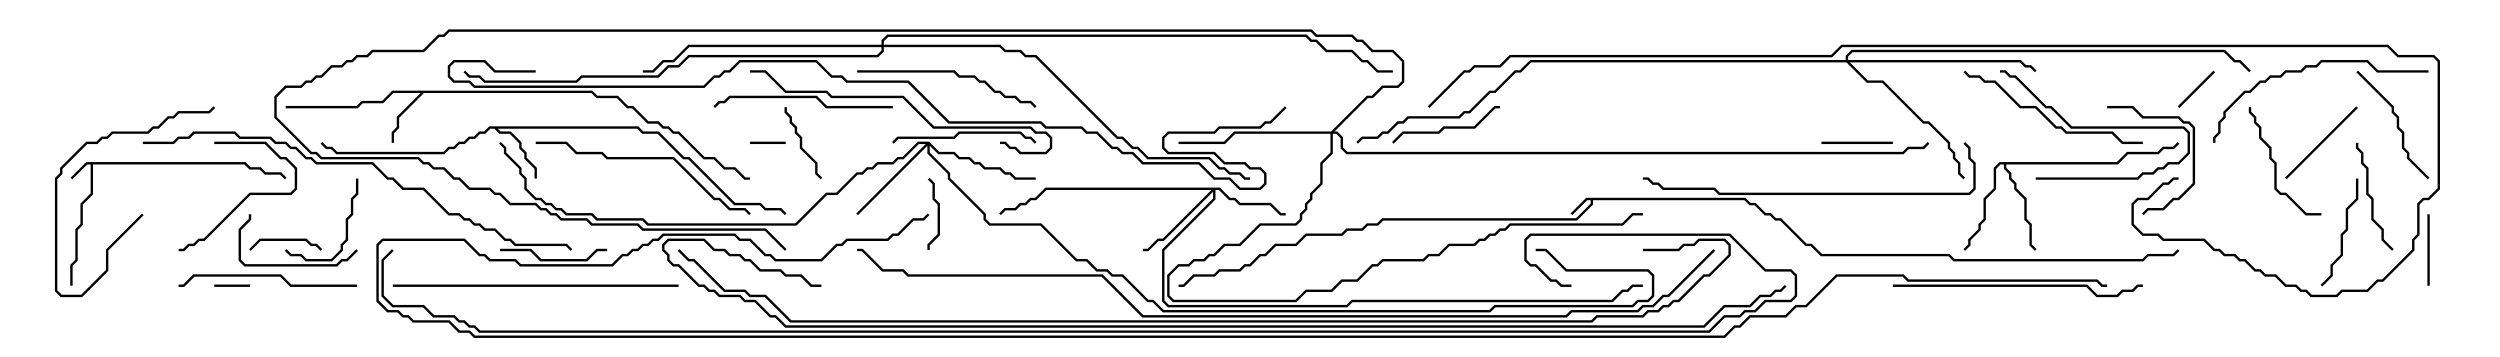 <svg version="1.1" width="105" height="15" xmlns="http://www.w3.org/2000/svg"><path d="M10.306,6.807L10.521,7.021L10.949,7.021L11.164,7.236L11.806,7.236L12.035,7.465L11.965,7.535L11.765,7.336L11.122,7.336L10.908,7.121L10.479,7.121L10.265,6.907L3.907,6.907L3.907,8.164L3.479,8.592L3.479,9.449L3.264,9.664L3.264,10.949L3.05,11.164L3.05,12L2.95,12L2.95,11.122L3.164,10.908L3.164,9.622L3.379,9.408L3.379,8.551L3.807,8.122L3.807,6.907L3.664,6.907L3.035,7.535L2.965,7.465L3.622,6.807z" stroke="none"/><path d="M73.306,8.307L73.521,8.521L73.735,8.521L74.164,8.95L74.378,8.95L74.592,9.164L74.806,9.164L75.878,10.236L76.092,10.236L76.521,10.664L81.878,10.664L82.092,10.879L89.979,10.879L90.194,10.664L91.265,10.664L91.465,10.465L91.535,10.535L91.306,10.764L90.235,10.764L90.021,10.979L82.051,10.979L81.836,10.764L76.479,10.764L76.051,10.336L75.836,10.336L74.765,9.264L74.551,9.264L74.336,9.05L74.122,9.05L73.694,8.621L73.479,8.621L73.265,8.407L66.907,8.407L66.907,8.592L66.235,9.264L58.092,9.264L57.878,9.479L57.449,9.479L57.235,9.693L56.592,9.693L56.378,9.907L54.878,9.907L54.449,10.336L53.592,10.336L53.164,10.764L52.949,10.764L52.521,11.193L52.306,11.193L52.092,11.407L51.235,11.407L51.021,11.621L50.164,11.621L49.735,12.05L49.5,12.05L49.5,11.95L49.694,11.95L50.122,11.521L50.979,11.521L51.194,11.307L52.051,11.307L52.265,11.093L52.479,11.093L52.908,10.664L53.122,10.664L53.551,10.236L54.408,10.236L54.836,9.807L56.336,9.807L56.551,9.593L57.194,9.593L57.408,9.379L57.836,9.379L58.051,9.164L66.194,9.164L66.807,8.551L66.807,8.407L66.664,8.407L66.035,9.035L65.965,8.965L66.622,8.307z" stroke="none"/><path d="M24.878,3.807L25.092,4.021L25.949,4.021L26.378,4.45L26.592,4.45L27.235,5.093L27.664,5.093L27.878,5.307L28.092,5.307L28.306,5.521L28.521,5.521L29.592,6.593L30.021,6.593L30.449,7.021L30.878,7.021L31.306,7.45L31.5,7.45L31.5,7.55L31.265,7.55L30.836,7.121L30.408,7.121L29.979,6.693L29.551,6.693L28.479,5.621L28.265,5.621L28.051,5.407L27.836,5.407L27.622,5.193L27.194,5.193L26.551,4.55L26.336,4.55L25.908,4.121L25.051,4.121L24.836,3.907L17.806,3.907L16.764,4.949L16.764,5.378L16.55,5.592L16.55,6L16.45,6L16.45,5.551L16.664,5.336L16.664,4.908L17.665,3.907L16.521,3.907L16.092,4.336L15.235,4.336L15.021,4.55L12,4.55L12,4.45L14.979,4.45L15.194,4.236L16.051,4.236L16.479,3.807z" stroke="none"/><path d="M26.806,5.307L27.021,5.521L27.664,5.521L28.735,6.593L28.949,6.593L30.878,8.521L31.949,8.521L32.164,8.736L32.806,8.736L33.035,8.965L32.965,9.035L32.765,8.836L32.122,8.836L31.908,8.621L30.836,8.621L28.908,6.693L28.694,6.693L27.622,5.621L26.979,5.621L26.765,5.407L20.906,5.407L21.021,5.521L21.449,5.521L21.907,5.979L21.907,6.194L22.121,6.408L22.121,6.622L22.55,7.051L22.55,7.5L22.45,7.5L22.45,7.092L22.021,6.664L22.021,6.449L21.807,6.235L21.807,6.021L21.408,5.621L20.979,5.621L20.765,5.407L20.592,5.407L20.378,5.621L20.164,5.621L19.949,5.836L19.735,5.836L19.521,6.05L19.306,6.05L19.092,6.264L18.878,6.264L18.664,6.479L14.122,6.479L13.908,6.264L13.694,6.264L13.465,6.035L13.535,5.965L13.735,6.164L13.949,6.164L14.164,6.379L18.622,6.379L18.836,6.164L19.051,6.164L19.265,5.95L19.479,5.95L19.694,5.736L19.908,5.736L20.122,5.521L20.336,5.521L20.551,5.307z" stroke="none"/><path d="M88.908,6.807L89.336,6.379L90.622,6.379L90.836,6.164L91.265,6.164L91.465,5.965L91.535,6.035L91.306,6.264L90.878,6.264L90.664,6.479L89.378,6.479L88.949,6.907L84.264,6.907L84.264,7.051L84.479,7.265L84.479,7.479L84.693,7.694L84.693,7.908L85.121,8.336L85.121,9.194L85.336,9.408L85.336,10.265L85.535,10.465L85.465,10.535L85.236,10.306L85.236,9.449L85.021,9.235L85.021,8.378L84.593,7.949L84.593,7.735L84.379,7.521L84.379,7.306L84.164,7.092L84.164,6.907L84.021,6.907L83.836,7.092L83.836,7.949L83.407,8.378L83.407,9.235L83.193,9.449L83.193,9.664L82.764,10.092L82.764,10.306L82.535,10.535L82.465,10.465L82.664,10.265L82.664,10.051L83.093,9.622L83.093,9.408L83.307,9.194L83.307,8.336L83.736,7.908L83.736,7.051L83.979,6.807z" stroke="none"/><path d="M51.235,7.879L51.664,8.307L51.878,8.307L52.092,8.521L53.378,8.521L53.806,8.95L54,8.95L54,9.05L53.765,9.05L53.336,8.621L52.051,8.621L51.836,8.407L51.622,8.407L51.194,7.979L51.05,7.979L51.05,8.378L48.907,10.521L48.907,12.622L49.092,12.807L56.551,12.807L56.765,12.593L67.694,12.593L68.122,12.164L68.336,12.164L68.551,11.95L69,11.95L69,12.05L68.592,12.05L68.378,12.264L68.164,12.264L67.735,12.693L56.806,12.693L56.592,12.907L49.051,12.907L48.807,12.664L48.807,10.479L50.95,8.336L50.95,8.049L48.878,10.121L48.664,10.121L48.235,10.55L48,10.55L48,10.45L48.194,10.45L48.622,10.021L48.836,10.021L50.879,7.979L43.949,7.979L43.521,8.407L43.306,8.407L43.092,8.621L42.878,8.621L42.664,8.836L42.235,8.836L42.035,9.035L41.965,8.965L42.194,8.736L42.622,8.736L42.836,8.521L43.051,8.521L43.265,8.307L43.479,8.307L43.908,7.879z" stroke="none"/><path d="M39.021,5.95L39.449,6.379L40.092,6.379L40.306,6.593L40.735,6.593L40.949,6.807L41.164,6.807L41.378,7.021L42.021,7.021L42.235,7.236L42.449,7.236L42.664,7.45L43.5,7.45L43.5,7.55L42.622,7.55L42.408,7.336L42.194,7.336L41.979,7.121L41.336,7.121L41.122,6.907L40.908,6.907L40.694,6.693L40.265,6.693L40.051,6.479L39.408,6.479L39.05,6.121L39.05,6.408L39.907,7.265L39.907,7.479L41.407,8.979L41.407,9.194L41.592,9.379L43.735,9.379L45.235,10.879L45.664,10.879L46.092,11.307L46.521,11.307L46.735,11.521L47.164,11.521L48.235,12.593L48.449,12.593L48.878,13.021L62.551,13.021L62.765,12.807L68.551,12.807L68.765,12.593L69.194,12.593L69.379,12.408L69.379,11.592L69.194,11.407L65.765,11.407L64.908,10.55L64.5,10.55L64.5,10.45L64.949,10.45L65.806,11.307L69.235,11.307L69.479,11.551L69.479,12.449L69.235,12.693L68.806,12.693L68.592,12.907L62.806,12.907L62.592,13.121L48.836,13.121L48.408,12.693L48.194,12.693L47.122,11.621L46.694,11.621L46.479,11.407L46.051,11.407L45.622,10.979L45.194,10.979L43.694,9.479L41.551,9.479L41.307,9.235L41.307,9.021L39.807,7.521L39.807,7.306L38.95,6.449L38.95,6.121L36.035,9.035L35.965,8.965L38.879,6.05L38.592,6.05L37.949,6.693L37.735,6.693L37.521,6.907L36.878,6.907L36.664,7.121L36.449,7.121L36.235,7.336L36.021,7.336L35.164,8.193L34.735,8.193L33.449,9.479L27.194,9.479L26.979,9.264L25.051,9.264L24.836,9.05L23.765,9.05L23.551,8.836L23.336,8.836L23.122,8.621L22.908,8.621L22.694,8.407L22.479,8.407L22.021,7.949L22.021,7.521L21.807,7.306L21.807,7.092L21.164,6.449L21.164,6.235L20.965,6.035L21.035,5.965L21.264,6.194L21.264,6.408L21.907,7.051L21.907,7.265L22.121,7.479L22.121,7.908L22.521,8.307L22.735,8.307L22.949,8.521L23.164,8.521L23.378,8.736L23.592,8.736L23.806,8.95L24.878,8.95L25.092,9.164L27.021,9.164L27.235,9.379L33.408,9.379L34.694,8.093L35.122,8.093L35.979,7.236L36.194,7.236L36.408,7.021L36.622,7.021L36.836,6.807L37.479,6.807L37.694,6.593L37.908,6.593L38.551,5.95z" stroke="none"/><path d="M55.908,5.521L57.408,4.021L57.622,4.021L58.051,3.593L58.694,3.593L58.879,3.408L58.879,2.592L58.479,2.193L57.622,2.193L57.194,1.764L56.979,1.764L56.765,1.55L55.265,1.55L55.051,1.336L18.878,1.336L18.664,1.55L18.449,1.55L17.806,2.193L15.664,2.193L15.449,2.407L15.021,2.407L14.806,2.621L14.592,2.621L14.378,2.836L13.949,2.836L13.521,3.264L13.306,3.264L13.092,3.479L12.878,3.479L12.664,3.693L12.021,3.693L11.621,4.092L11.621,4.908L13.092,6.379L13.306,6.379L13.521,6.593L17.592,6.593L17.806,6.807L18.021,6.807L18.235,7.021L18.664,7.021L19.092,7.45L19.306,7.45L19.735,7.879L20.592,7.879L20.806,8.093L21.021,8.093L21.449,8.521L22.521,8.521L22.735,8.736L22.949,8.736L23.164,8.95L23.378,8.95L23.592,9.164L24.664,9.164L24.878,9.379L26.806,9.379L27.021,9.593L32.164,9.593L33.035,10.465L32.965,10.535L32.122,9.693L26.979,9.693L26.765,9.479L24.836,9.479L24.622,9.264L23.551,9.264L23.336,9.05L23.122,9.05L22.908,8.836L22.694,8.836L22.479,8.621L21.408,8.621L20.979,8.193L20.765,8.193L20.551,7.979L19.694,7.979L19.265,7.55L19.051,7.55L18.622,7.121L18.194,7.121L17.979,6.907L17.765,6.907L17.551,6.693L13.479,6.693L13.265,6.479L13.051,6.479L11.521,4.949L11.521,4.051L11.979,3.593L12.622,3.593L12.836,3.379L13.051,3.379L13.265,3.164L13.479,3.164L13.908,2.736L14.336,2.736L14.551,2.521L14.765,2.521L14.979,2.307L15.408,2.307L15.622,2.093L17.765,2.093L18.408,1.45L18.622,1.45L18.836,1.236L55.092,1.236L55.306,1.45L56.806,1.45L57.021,1.664L57.235,1.664L57.664,2.093L58.521,2.093L58.979,2.551L58.979,3.449L58.735,3.693L58.092,3.693L57.664,4.121L57.449,4.121L56.049,5.521L56.164,5.521L56.407,5.765L56.407,6.194L56.592,6.379L79.908,6.379L80.122,6.164L80.765,6.164L80.965,5.965L81.035,6.035L80.806,6.264L80.164,6.264L79.949,6.479L56.551,6.479L56.307,6.235L56.307,5.806L56.122,5.621L55.979,5.621L55.979,6.449L55.55,6.878L55.55,7.735L55.121,8.164L55.121,8.378L54.907,8.592L54.907,8.806L54.693,9.021L54.693,9.235L54.449,9.479L52.949,9.479L52.092,10.336L51.449,10.336L51.021,10.764L50.806,10.764L50.592,10.979L50.164,10.979L49.949,11.193L49.521,11.193L49.121,11.592L49.121,12.408L49.306,12.593L54.408,12.593L54.836,12.164L55.908,12.164L56.336,11.736L56.979,11.736L57.622,11.093L57.836,11.093L58.051,10.879L59.765,10.879L59.979,10.664L60.408,10.664L60.836,10.236L61.908,10.236L62.122,10.021L62.336,10.021L62.551,9.807L62.765,9.807L62.979,9.593L63.194,9.593L63.408,9.379L68.122,9.379L68.551,8.95L69,8.95L69,9.05L68.592,9.05L68.164,9.479L63.449,9.479L63.235,9.693L63.021,9.693L62.806,9.907L62.592,9.907L62.378,10.121L62.164,10.121L61.949,10.336L60.878,10.336L60.449,10.764L60.021,10.764L59.806,10.979L58.092,10.979L57.878,11.193L57.664,11.193L57.021,11.836L56.378,11.836L55.949,12.264L54.878,12.264L54.449,12.693L49.265,12.693L49.021,12.449L49.021,11.551L49.479,11.093L49.908,11.093L50.122,10.879L50.551,10.879L50.765,10.664L50.979,10.664L51.408,10.236L52.051,10.236L52.908,9.379L54.408,9.379L54.593,9.194L54.593,8.979L54.807,8.765L54.807,8.551L55.021,8.336L55.021,8.122L55.45,7.694L55.45,6.836L55.879,6.408L55.879,5.621L51.878,5.621L51.449,6.05L49.5,6.05L49.5,5.95L51.408,5.95L51.836,5.521z" stroke="none"/><path d="M77.521,2.521L77.521,2.336L77.765,2.093L93.449,2.093L93.878,2.521L94.092,2.521L94.535,2.965L94.465,3.035L94.051,2.621L93.836,2.621L93.408,2.193L77.806,2.193L77.621,2.378L77.621,2.521L84.878,2.521L85.092,2.736L85.306,2.736L85.535,2.965L85.465,3.035L85.265,2.836L85.051,2.836L84.836,2.621L77.692,2.621L78.449,3.379L79.092,3.379L80.806,5.093L81.021,5.093L81.907,5.979L81.907,6.194L82.121,6.408L82.121,6.622L82.336,6.836L82.336,7.265L82.535,7.465L82.465,7.535L82.236,7.306L82.236,6.878L82.021,6.664L82.021,6.449L81.807,6.235L81.807,6.021L80.979,5.193L80.765,5.193L79.051,3.479L78.408,3.479L77.551,2.621L64.306,2.621L63.878,3.05L63.664,3.05L62.806,3.907L62.592,3.907L61.735,4.764L61.521,4.764L61.306,4.979L59.164,4.979L58.949,5.193L58.735,5.193L58.306,5.621L58.092,5.621L57.878,5.836L57.235,5.836L57.035,6.035L56.965,5.965L57.194,5.736L57.836,5.736L58.051,5.521L58.265,5.521L58.694,5.093L58.908,5.093L59.122,4.879L61.265,4.879L61.479,4.664L61.694,4.664L62.551,3.807L62.765,3.807L63.622,2.95L63.836,2.95L64.265,2.521z" stroke="none"/><path d="M37.021,1.879L37.021,1.694L37.265,1.45L54.878,1.45L55.092,1.664L55.306,1.664L55.735,2.093L56.806,2.093L57.235,2.521L57.449,2.521L57.878,2.95L58.5,2.95L58.5,3.05L57.836,3.05L57.408,2.621L57.194,2.621L56.765,2.193L55.694,2.193L55.265,1.764L55.051,1.764L54.836,1.55L37.306,1.55L37.121,1.735L37.121,1.879L42.021,1.879L42.235,2.093L42.878,2.093L43.092,2.307L43.521,2.307L46.949,5.736L47.164,5.736L47.592,6.164L47.806,6.164L48.235,6.593L50.806,6.593L51.235,7.021L51.449,7.021L51.664,7.236L52.092,7.236L52.306,7.45L52.5,7.45L52.5,7.55L52.265,7.55L52.051,7.336L51.622,7.336L51.408,7.121L51.194,7.121L50.765,6.693L48.194,6.693L47.765,6.264L47.551,6.264L47.122,5.836L46.908,5.836L43.479,2.407L43.051,2.407L42.836,2.193L42.194,2.193L41.979,1.979L37.121,1.979L37.121,2.164L36.878,2.407L28.949,2.407L28.521,2.836L28.092,2.836L27.664,3.264L24.449,3.264L24.235,3.479L20.336,3.479L20.122,3.264L19.694,3.264L19.465,3.035L19.535,2.965L19.735,3.164L20.164,3.164L20.378,3.379L24.194,3.379L24.408,3.164L27.622,3.164L28.051,2.736L28.479,2.736L28.908,2.307L36.836,2.307L37.021,2.122L37.021,1.979L28.949,1.979L28.306,2.621L27.878,2.621L27.449,3.05L27,3.05L27,2.95L27.408,2.95L27.836,2.521L28.265,2.521L28.908,1.879z" stroke="none"/><path d="M33,5.95L33,6.05L31.5,6.05L31.5,5.95z" stroke="none"/><path d="M10.5,11.95L10.5,12.05L9,12.05L9,11.95z" stroke="none"/><path d="M92.965,2.965L93.035,3.035L91.535,4.535L91.465,4.465z" stroke="none"/><path d="M39.05,10.5L38.95,10.5L38.95,10.265L39.379,9.836L39.379,8.592L39.164,8.378L39.164,7.735L38.965,7.535L39.035,7.465L39.264,7.694L39.264,8.336L39.479,8.551L39.479,9.878L39.05,10.306z" stroke="none"/><path d="M102.05,12L101.95,12L101.95,9L102.05,9z" stroke="none"/><path d="M76.5,6.05L76.5,5.95L79.5,5.95L79.5,6.05z" stroke="none"/><path d="M13.535,10.465L13.465,10.535L13.265,10.336L13.051,10.336L12.836,10.121L10.949,10.121L10.535,10.535L10.465,10.465L10.908,10.021L12.878,10.021L13.092,10.236L13.306,10.236z" stroke="none"/><path d="M32.95,4.5L33.05,4.5L33.05,4.694L33.264,4.908L33.264,5.122L33.479,5.336L33.479,5.551L33.693,5.765L33.693,6.194L34.336,6.836L34.336,7.265L34.535,7.465L34.465,7.535L34.236,7.306L34.236,6.878L33.593,6.235L33.593,5.806L33.379,5.592L33.379,5.378L33.164,5.164L33.164,4.949L32.95,4.735z" stroke="none"/><path d="M14.95,7.5L15.05,7.5L15.05,8.164L14.836,8.378L14.836,9.021L14.621,9.235L14.621,10.092L14.407,10.306L14.407,10.521L13.949,10.979L12.836,10.979L12.622,10.764L12.194,10.764L11.965,10.535L12.035,10.465L12.235,10.664L12.664,10.664L12.878,10.879L13.908,10.879L14.307,10.479L14.307,10.265L14.521,10.051L14.521,9.194L14.736,8.979L14.736,8.336L14.95,8.122z" stroke="none"/><path d="M98.965,4.465L99.035,4.535L96.035,7.535L95.965,7.465z" stroke="none"/><path d="M25.5,10.45L25.5,10.55L25.092,10.55L24.664,10.979L22.694,10.979L22.265,10.55L21,10.55L21,10.45L22.306,10.45L22.735,10.879L24.622,10.879L25.051,10.45z" stroke="none"/><path d="M85.5,7.55L85.5,7.45L89.765,7.45L89.979,7.236L90.408,7.236L90.622,7.021L90.836,7.021L91.051,6.807L91.479,6.807L91.879,6.408L91.879,5.592L91.694,5.407L86.979,5.407L86.122,4.55L85.908,4.55L84.622,3.264L84.408,3.264L84.194,3.05L84,3.05L84,2.95L84.235,2.95L84.449,3.164L84.664,3.164L85.949,4.45L86.164,4.45L87.021,5.307L91.735,5.307L91.979,5.551L91.979,6.449L91.521,6.907L91.092,6.907L90.878,7.121L90.664,7.121L90.449,7.336L90.021,7.336L89.806,7.55z" stroke="none"/><path d="M14.965,10.465L15.035,10.535L14.592,10.979L14.378,10.979L14.164,11.193L10.265,11.193L10.021,10.949L10.021,9.622L10.45,9.194L10.45,9L10.55,9L10.55,9.235L10.121,9.664L10.121,10.908L10.306,11.093L14.122,11.093L14.336,10.879L14.551,10.879z" stroke="none"/><path d="M100.535,10.465L100.465,10.535L100.021,10.092L100.021,9.664L99.593,9.235L99.593,8.378L99.379,8.164L99.379,7.092L99.164,6.878L99.164,6.449L98.95,6.235L98.95,6L99.05,6L99.05,6.194L99.264,6.408L99.264,6.836L99.479,7.051L99.479,8.122L99.693,8.336L99.693,9.194L100.121,9.622L100.121,10.051z" stroke="none"/><path d="M97.535,12.035L97.465,11.965L97.879,11.551L97.879,11.122L98.307,10.694L98.307,9.836L98.521,9.622L98.521,8.765L98.95,8.336L98.95,7.5L99.05,7.5L99.05,8.378L98.621,8.806L98.621,9.664L98.407,9.878L98.407,10.735L97.979,11.164L97.979,11.592z" stroke="none"/><path d="M63,4.45L63,4.55L62.806,4.55L61.949,5.407L60.664,5.407L60.449,5.621L58.949,5.621L58.535,6.035L58.465,5.965L58.908,5.521L60.408,5.521L60.622,5.307L61.908,5.307L62.765,4.45z" stroke="none"/><path d="M88.5,4.55L88.5,4.45L89.592,4.45L90.021,4.879L91.521,4.879L91.735,5.093L91.949,5.093L92.193,5.336L92.193,7.735L91.521,8.407L91.306,8.407L90.878,8.836L90.235,8.836L90.035,9.035L89.965,8.965L90.194,8.736L90.836,8.736L91.265,8.307L91.479,8.307L92.093,7.694L92.093,5.378L91.908,5.193L91.694,5.193L91.479,4.979L89.979,4.979L89.551,4.55z" stroke="none"/><path d="M9,6.05L9,5.95L11.164,5.95L11.806,6.593L12.021,6.593L12.479,7.051L12.479,7.949L12.235,8.193L10.521,8.193L8.592,10.121L8.378,10.121L8.164,10.336L7.949,10.336L7.735,10.55L7.5,10.55L7.5,10.45L7.694,10.45L7.908,10.236L8.122,10.236L8.336,10.021L8.551,10.021L10.479,8.093L12.194,8.093L12.379,7.908L12.379,7.092L11.979,6.693L11.765,6.693L11.122,6.05z" stroke="none"/><path d="M5.965,8.965L6.035,9.035L4.55,10.521L4.55,11.378L3.449,12.479L2.551,12.479L2.307,12.235L2.307,7.479L2.521,7.265L2.521,7.051L3.622,5.95L4.051,5.95L4.265,5.736L4.479,5.736L4.694,5.521L6.194,5.521L6.408,5.307L6.622,5.307L7.051,4.879L7.265,4.879L7.479,4.664L8.765,4.664L8.965,4.465L9.035,4.535L8.806,4.764L7.521,4.764L7.306,4.979L7.092,4.979L6.664,5.407L6.449,5.407L6.235,5.621L4.735,5.621L4.521,5.836L4.306,5.836L4.092,6.05L3.664,6.05L2.621,7.092L2.621,7.306L2.407,7.521L2.407,12.194L2.592,12.379L3.408,12.379L4.45,11.336L4.45,10.479z" stroke="none"/><path d="M98.965,3.035L99.035,2.965L100.55,4.479L100.55,4.694L100.764,4.908L100.764,5.336L100.979,5.551L100.979,6.194L101.193,6.408L101.193,6.622L102.035,7.465L101.965,7.535L101.093,6.664L101.093,6.449L100.879,6.235L100.879,5.592L100.664,5.378L100.664,4.949L100.45,4.735L100.45,4.521z" stroke="none"/><path d="M97.5,8.95L97.5,9.05L96.836,9.05L95.979,8.193L95.765,8.193L95.521,7.949L95.521,6.878L95.307,6.664L95.307,6.235L94.879,5.806L94.879,5.378L94.664,5.164L94.664,4.949L94.45,4.735L94.45,4.5L94.55,4.5L94.55,4.694L94.764,4.908L94.764,5.122L94.979,5.336L94.979,5.765L95.407,6.194L95.407,6.622L95.621,6.836L95.621,7.908L95.806,8.093L96.021,8.093L96.878,8.95z" stroke="none"/><path d="M43.535,5.965L43.465,6.035L43.265,5.836L43.051,5.836L42.836,5.621L40.306,5.621L40.092,5.836L37.735,5.836L37.535,6.035L37.465,5.965L37.694,5.736L40.051,5.736L40.265,5.521L42.878,5.521L43.092,5.736L43.306,5.736z" stroke="none"/><path d="M37.5,4.45L37.5,4.55L34.694,4.55L34.265,4.121L30.664,4.121L30.449,4.336L30.235,4.336L30.035,4.535L29.965,4.465L30.194,4.236L30.408,4.236L30.622,4.021L34.306,4.021L34.735,4.45z" stroke="none"/><path d="M15,11.95L15,12.05L12.194,12.05L11.765,11.621L8.164,11.621L7.735,12.05L7.5,12.05L7.5,11.95L7.694,11.95L8.122,11.521L11.806,11.521L12.235,11.95z" stroke="none"/><path d="M36,3.05L36,2.95L40.092,2.95L40.306,3.164L40.949,3.164L41.164,3.379L41.378,3.379L41.806,3.807L42.021,3.807L42.235,4.021L42.664,4.021L42.878,4.236L43.306,4.236L43.535,4.465L43.465,4.535L43.265,4.336L42.836,4.336L42.622,4.121L42.194,4.121L41.979,3.907L41.765,3.907L41.336,3.479L41.122,3.479L40.908,3.264L40.265,3.264L40.051,3.05z" stroke="none"/><path d="M82.465,3.035L82.535,2.965L82.735,3.164L83.164,3.164L83.378,3.379L83.806,3.379L84.878,4.45L85.521,4.45L86.378,5.307L86.592,5.307L86.806,5.521L88.735,5.521L89.164,5.95L90,5.95L90,6.05L89.122,6.05L88.694,5.621L86.765,5.621L86.551,5.407L86.336,5.407L85.479,4.55L84.836,4.55L83.765,3.479L83.336,3.479L83.122,3.264L82.694,3.264z" stroke="none"/><path d="M102,2.95L102,3.05L99.836,3.05L99.408,2.621L97.521,2.621L97.306,2.836L96.878,2.836L96.664,3.05L96.021,3.05L95.806,3.264L95.378,3.264L95.164,3.479L94.949,3.479L94.521,3.907L94.306,3.907L93.479,4.735L93.479,4.949L93.264,5.164L93.264,5.592L93.05,5.806L93.05,6L92.95,6L92.95,5.765L93.164,5.551L93.164,5.122L93.379,4.908L93.379,4.694L94.265,3.807L94.479,3.807L94.908,3.379L95.122,3.379L95.336,3.164L95.765,3.164L95.979,2.95L96.622,2.95L96.836,2.736L97.265,2.736L97.479,2.521L99.449,2.521L99.878,2.95z" stroke="none"/><path d="M22.5,6.05L22.5,5.95L23.806,5.95L24.235,6.379L25.306,6.379L25.521,6.593L28.306,6.593L30.021,8.307L30.235,8.307L30.664,8.736L31.306,8.736L31.535,8.965L31.465,9.035L31.265,8.836L30.622,8.836L30.194,8.407L29.979,8.407L28.265,6.693L25.479,6.693L25.265,6.479L24.194,6.479L23.765,6.05z" stroke="none"/><path d="M79.5,12.05L79.5,11.95L87.664,11.95L88.092,12.379L88.908,12.379L89.122,12.164L89.551,12.164L89.765,11.95L90,11.95L90,12.05L89.806,12.05L89.592,12.264L89.164,12.264L88.949,12.479L88.051,12.479L87.622,12.05z" stroke="none"/><path d="M42,6.05L42,5.95L42.235,5.95L42.449,6.164L42.664,6.164L42.878,6.379L43.908,6.379L44.093,6.194L44.093,5.806L43.908,5.621L43.479,5.621L43.265,5.407L39.194,5.407L37.908,4.121L34.908,4.121L34.694,3.907L32.979,3.907L32.122,3.05L31.5,3.05L31.5,2.95L32.164,2.95L33.021,3.807L34.735,3.807L34.949,4.021L37.949,4.021L39.235,5.307L43.306,5.307L43.521,5.521L43.949,5.521L44.193,5.765L44.193,6.235L43.949,6.479L42.836,6.479L42.622,6.264L42.408,6.264L42.194,6.05z" stroke="none"/><path d="M16.5,12.05L16.5,11.95L28.5,11.95L28.5,12.05z" stroke="none"/><path d="M82.465,6.035L82.535,5.965L82.764,6.194L82.764,6.622L82.979,6.836L82.979,7.949L82.735,8.193L72.194,8.193L71.979,7.979L69.836,7.979L69.622,7.764L69.408,7.764L69.194,7.55L69,7.55L69,7.45L69.235,7.45L69.449,7.664L69.664,7.664L69.878,7.879L72.021,7.879L72.235,8.093L82.694,8.093L82.879,7.908L82.879,6.878L82.664,6.664L82.664,6.235z" stroke="none"/><path d="M6,6.05L6,5.95L7.265,5.95L7.479,5.736L7.908,5.736L8.122,5.521L9.878,5.521L10.092,5.736L11.378,5.736L11.592,5.95L12.021,5.95L12.235,6.164L12.449,6.164L12.878,6.593L13.092,6.593L13.306,6.807L15.664,6.807L16.306,7.45L16.521,7.45L16.949,7.879L17.806,7.879L18.878,8.95L19.306,8.95L19.521,9.164L19.735,9.164L19.949,9.379L20.164,9.379L20.378,9.593L20.806,9.593L21.235,10.021L21.449,10.021L21.664,10.236L23.806,10.236L24.035,10.465L23.965,10.535L23.765,10.336L21.622,10.336L21.408,10.121L21.194,10.121L20.765,9.693L20.336,9.693L20.122,9.479L19.908,9.479L19.694,9.264L19.479,9.264L19.265,9.05L18.836,9.05L17.765,7.979L16.908,7.979L16.479,7.55L16.265,7.55L15.622,6.907L13.265,6.907L13.051,6.693L12.836,6.693L12.408,6.264L12.194,6.264L11.979,6.05L11.551,6.05L11.336,5.836L10.051,5.836L9.836,5.621L8.164,5.621L7.949,5.836L7.521,5.836L7.306,6.05z" stroke="none"/><path d="M22.5,2.95L22.5,3.05L20.765,3.05L20.336,2.621L19.092,2.621L18.907,2.806L18.907,3.194L19.092,3.379L19.735,3.379L19.949,3.593L29.551,3.593L29.979,3.164L30.194,3.164L30.408,2.95L30.622,2.95L31.051,2.521L34.306,2.521L34.949,3.164L35.378,3.164L35.592,3.379L38.164,3.379L39.878,5.093L43.735,5.093L43.949,5.307L45.449,5.307L45.664,5.521L46.092,5.521L46.735,6.164L46.949,6.164L47.164,6.379L47.592,6.379L48.021,6.807L50.378,6.807L51.021,7.45L51.664,7.45L52.092,7.879L52.908,7.879L53.093,7.694L53.093,7.306L52.908,7.121L52.479,7.121L52.265,6.907L51.408,6.907L50.979,6.479L49.051,6.479L48.807,6.235L48.807,5.765L49.051,5.521L50.979,5.521L51.194,5.307L52.908,5.307L53.122,5.093L53.336,5.093L53.965,4.465L54.035,4.535L53.378,5.193L53.164,5.193L52.949,5.407L51.235,5.407L51.021,5.621L49.092,5.621L48.907,5.806L48.907,6.194L49.092,6.379L51.021,6.379L51.449,6.807L52.306,6.807L52.521,7.021L52.949,7.021L53.193,7.265L53.193,7.735L52.949,7.979L52.051,7.979L51.622,7.55L50.979,7.55L50.336,6.907L47.979,6.907L47.551,6.479L47.122,6.479L46.908,6.264L46.694,6.264L46.051,5.621L45.622,5.621L45.408,5.407L43.908,5.407L43.694,5.193L39.836,5.193L38.122,3.479L35.551,3.479L35.336,3.264L34.908,3.264L34.265,2.621L31.092,2.621L30.664,3.05L30.449,3.05L30.235,3.264L30.021,3.264L29.592,3.693L19.908,3.693L19.694,3.479L19.051,3.479L18.807,3.235L18.807,2.765L19.051,2.521L20.378,2.521L20.806,2.95z" stroke="none"/><path d="M60.035,4.535L59.965,4.465L61.479,2.95L61.694,2.95L61.908,2.736L62.979,2.736L63.408,2.307L76.908,2.307L77.336,1.879L100.306,1.879L100.735,2.307L102.235,2.307L102.479,2.551L102.479,7.949L102.021,8.407L101.806,8.407L101.621,8.592L101.621,9.878L101.407,10.092L101.407,10.521L100.092,11.836L99.878,11.836L99.449,12.264L98.378,12.264L98.164,12.479L97.051,12.479L96.836,12.264L96.622,12.264L96.408,12.05L95.979,12.05L95.551,11.621L95.122,11.621L94.908,11.407L94.694,11.407L94.265,10.979L94.051,10.979L93.836,10.764L93.408,10.764L93.194,10.55L92.979,10.55L92.551,10.121L90.836,10.121L90.622,9.907L89.979,9.907L89.521,9.449L89.521,8.551L89.765,8.307L90.194,8.307L90.836,7.664L91.051,7.664L91.265,7.45L91.5,7.45L91.5,7.55L91.306,7.55L91.092,7.764L90.878,7.764L90.235,8.407L89.806,8.407L89.621,8.592L89.621,9.408L90.021,9.807L90.664,9.807L90.878,10.021L92.592,10.021L93.021,10.45L93.235,10.45L93.449,10.664L93.878,10.664L94.092,10.879L94.306,10.879L94.735,11.307L94.949,11.307L95.164,11.521L95.592,11.521L96.021,11.95L96.449,11.95L96.664,12.164L96.878,12.164L97.092,12.379L98.122,12.379L98.336,12.164L99.408,12.164L99.836,11.736L100.051,11.736L101.307,10.479L101.307,10.051L101.521,9.836L101.521,8.551L101.765,8.307L101.979,8.307L102.379,7.908L102.379,2.592L102.194,2.407L100.694,2.407L100.265,1.979L77.378,1.979L76.949,2.407L63.449,2.407L63.021,2.836L61.949,2.836L61.735,3.05L61.521,3.05z" stroke="none"/><path d="M71.965,10.465L72.035,10.535L70.092,12.479L69.878,12.479L69.449,12.907L69.021,12.907L68.806,13.121L66.021,13.121L65.806,13.336L47.979,13.336L46.265,11.621L38.122,11.621L37.908,11.407L37.051,11.407L36.194,10.55L36,10.55L36,10.45L36.235,10.45L37.092,11.307L37.949,11.307L38.164,11.521L46.306,11.521L48.021,13.236L65.765,13.236L65.979,13.021L68.765,13.021L68.979,12.807L69.408,12.807L69.836,12.379L70.051,12.379z" stroke="none"/><path d="M69,10.55L69,10.45L70.479,10.45L70.694,10.236L71.122,10.236L71.336,10.021L72.449,10.021L72.693,10.265L72.693,10.735L71.806,11.621L71.592,11.621L70.521,12.693L70.306,12.693L70.092,12.907L69.878,12.907L69.664,13.121L69.235,13.121L69.021,13.336L67.092,13.336L66.878,13.55L33.194,13.55L32.122,12.479L31.479,12.479L31.265,12.264L30.408,12.264L29.122,10.979L28.908,10.979L28.465,10.535L28.535,10.465L28.949,10.879L29.164,10.879L30.449,12.164L31.306,12.164L31.521,12.379L32.164,12.379L33.235,13.45L66.836,13.45L67.051,13.236L68.979,13.236L69.194,13.021L69.622,13.021L69.836,12.807L70.051,12.807L70.265,12.593L70.479,12.593L71.551,11.521L71.765,11.521L72.593,10.694L72.593,10.306L72.408,10.121L71.378,10.121L71.164,10.336L70.735,10.336L70.521,10.55z" stroke="none"/><path d="M34.5,11.95L34.5,12.05L34.051,12.05L33.622,11.621L32.979,11.621L32.765,11.407L31.908,11.407L31.479,10.979L31.265,10.979L31.051,10.764L30.622,10.764L30.408,10.55L29.979,10.55L29.551,10.121L28.092,10.121L27.907,10.306L27.907,10.479L28.121,10.694L28.121,10.908L28.306,11.093L28.521,11.093L29.378,11.95L29.592,11.95L29.806,12.164L30.021,12.164L30.235,12.379L31.092,12.379L31.306,12.593L31.735,12.593L32.378,13.236L32.592,13.236L33.021,13.664L71.551,13.664L72.408,12.807L73.479,12.807L73.908,12.379L74.336,12.379L74.551,12.164L74.765,12.164L74.965,11.965L75.035,12.035L74.806,12.264L74.592,12.264L74.378,12.479L73.949,12.479L73.521,12.907L72.449,12.907L71.592,13.764L32.979,13.764L32.551,13.336L32.336,13.336L31.694,12.693L31.265,12.693L31.051,12.479L30.194,12.479L29.979,12.264L29.765,12.264L29.551,12.05L29.336,12.05L28.479,11.193L28.265,11.193L28.021,10.949L28.021,10.735L27.807,10.521L27.807,10.265L28.051,10.021L29.592,10.021L30.021,10.45L30.449,10.45L30.664,10.664L31.092,10.664L31.306,10.879L31.521,10.879L31.949,11.307L32.806,11.307L33.021,11.521L33.664,11.521L34.092,11.95z" stroke="none"/><path d="M66,11.95L66,12.05L65.551,12.05L65.336,11.836L65.122,11.836L64.479,11.193L64.265,11.193L64.021,10.949L64.021,10.051L64.265,9.807L72.664,9.807L74.164,11.307L75.235,11.307L75.479,11.551L75.479,12.449L75.235,12.693L74.164,12.693L73.735,13.121L73.306,13.121L73.092,13.336L72.449,13.336L71.806,13.979L20.122,13.979L19.908,13.764L19.694,13.764L19.479,13.55L19.265,13.55L19.051,13.336L18.194,13.336L17.765,12.907L16.479,12.907L16.021,12.449L16.021,10.908L16.465,10.465L16.535,10.535L16.121,10.949L16.121,12.408L16.521,12.807L17.806,12.807L18.235,13.236L19.092,13.236L19.306,13.45L19.521,13.45L19.735,13.664L19.949,13.664L20.164,13.879L71.765,13.879L72.408,13.236L73.051,13.236L73.265,13.021L73.694,13.021L74.122,12.593L75.194,12.593L75.379,12.408L75.379,11.592L75.194,11.407L74.122,11.407L72.622,9.907L64.306,9.907L64.121,10.092L64.121,10.908L64.306,11.093L64.521,11.093L65.164,11.736L65.378,11.736L65.592,11.95z" stroke="none"/><path d="M88.5,11.95L88.5,12.05L88.265,12.05L88.051,11.836L80.122,11.836L79.908,11.621L77.164,11.621L75.878,12.907L75.449,12.907L75.021,13.336L73.521,13.336L73.092,13.764L72.878,13.764L72.449,14.193L19.908,14.193L19.694,13.979L19.265,13.979L18.836,13.55L17.336,13.55L17.122,13.336L16.908,13.336L16.694,13.121L16.265,13.121L15.807,12.664L15.807,10.265L16.051,10.021L19.521,10.021L20.164,10.664L20.378,10.664L20.592,10.879L21.664,10.879L21.878,11.093L25.694,11.093L26.122,10.664L26.336,10.664L26.551,10.45L26.765,10.45L26.979,10.236L27.194,10.236L27.408,10.021L27.622,10.021L27.836,9.807L30.878,9.807L31.092,10.021L31.521,10.021L32.164,10.664L32.378,10.664L32.592,10.879L34.479,10.879L35.122,10.236L35.336,10.236L35.551,10.021L37.265,10.021L37.479,9.807L37.694,9.807L38.336,9.164L38.765,9.164L38.965,8.965L39.035,9.035L38.806,9.264L38.378,9.264L37.735,9.907L37.521,9.907L37.306,10.121L35.592,10.121L35.378,10.336L35.164,10.336L34.521,10.979L32.551,10.979L32.336,10.764L32.122,10.764L31.479,10.121L31.051,10.121L30.836,9.907L27.878,9.907L27.664,10.121L27.449,10.121L27.235,10.336L27.021,10.336L26.806,10.55L26.592,10.55L26.378,10.764L26.164,10.764L25.735,11.193L21.836,11.193L21.622,10.979L20.551,10.979L20.336,10.764L20.122,10.764L19.479,10.121L16.092,10.121L15.907,10.306L15.907,12.622L16.306,13.021L16.735,13.021L16.949,13.236L17.164,13.236L17.378,13.45L18.878,13.45L19.306,13.879L19.735,13.879L19.949,14.093L72.408,14.093L72.836,13.664L73.051,13.664L73.479,13.236L74.979,13.236L75.408,12.807L75.836,12.807L77.122,11.521L79.949,11.521L80.164,11.736L88.092,11.736L88.306,11.95z" stroke="none"/></svg>
